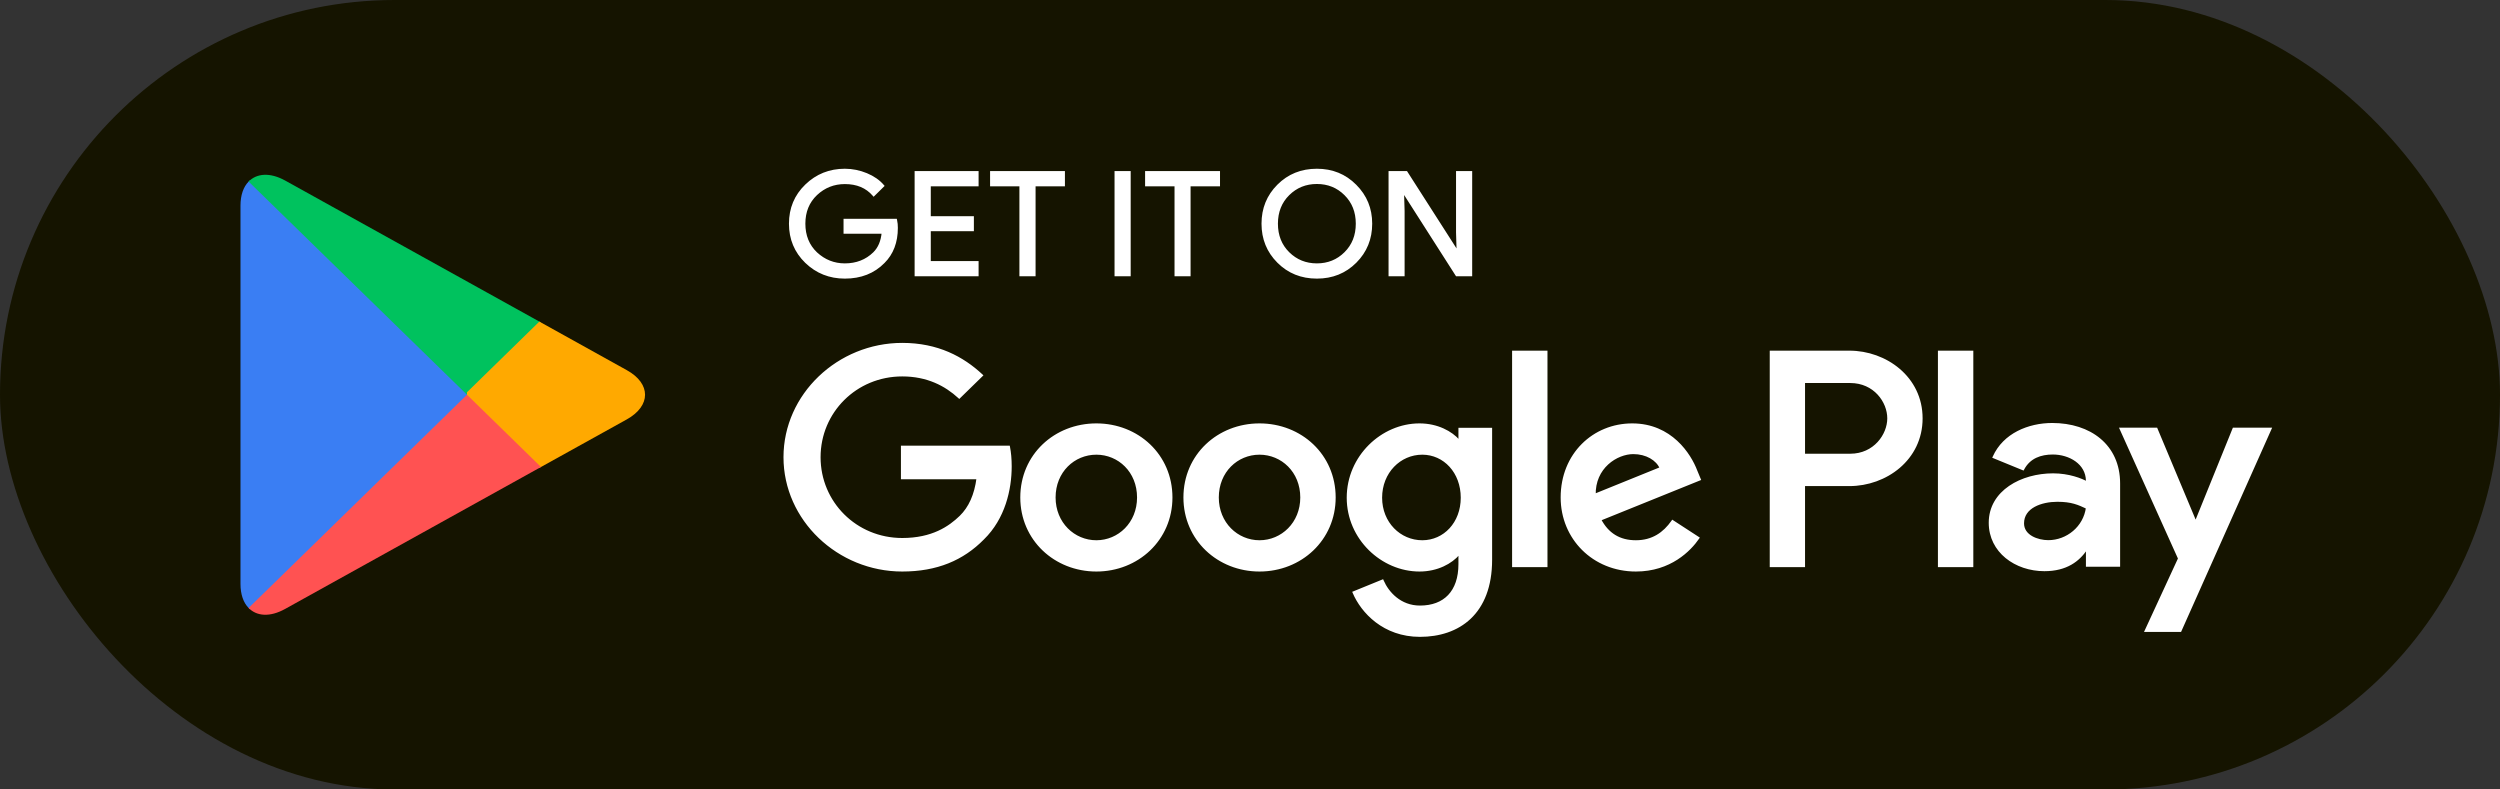 <svg width="190" height="60" viewBox="0 0 190 60" fill="none" xmlns="http://www.w3.org/2000/svg">
<rect x="0" y="0" width="190" height="60" fill="#333333" stroke="none"/>
<rect width="190" height="60" rx="30" fill="#151400"/>
<path fill-rule="evenodd" clip-rule="evenodd" d="M90.04 37.808C90.04 34.602 92.594 32.278 95.722 32.278C98.856 32.278 101.411 34.602 101.411 37.808C101.411 40.988 98.856 43.336 95.722 43.336C92.594 43.336 90.04 40.988 90.04 37.808ZM92.529 37.808C92.529 39.776 94.006 41.159 95.722 41.159C97.438 41.159 98.921 39.776 98.921 37.808C98.921 35.814 97.438 34.456 95.722 34.456C94.006 34.456 92.529 35.814 92.529 37.808ZM77.642 37.808C77.642 34.602 80.19 32.278 83.324 32.278C86.456 32.278 89.006 34.602 89.006 37.808C89.006 40.988 86.456 43.336 83.324 43.336C80.19 43.336 77.642 40.988 77.642 37.808ZM80.125 37.808C80.125 39.776 81.606 41.159 83.324 41.159C85.04 41.159 86.516 39.776 86.516 37.808C86.516 35.814 85.04 34.456 83.324 34.456C81.606 34.456 80.125 35.814 80.125 37.808ZM68.571 36.323V33.973H76.66C76.743 34.392 76.79 34.895 76.79 35.441C76.79 37.199 76.295 39.376 74.709 40.925C73.161 42.498 71.192 43.336 68.571 43.336C63.721 43.336 59.645 39.483 59.645 34.748C59.645 30.013 63.721 26.16 68.571 26.16C71.251 26.16 73.161 27.189 74.597 28.528L72.901 30.184C71.875 29.238 70.483 28.508 68.571 28.508C65.034 28.508 62.264 31.295 62.264 34.748C62.264 38.201 65.034 40.988 68.571 40.988C70.866 40.988 72.172 40.086 73.011 39.274C73.7 38.601 74.15 37.636 74.318 36.323H68.571ZM124.048 32.278C126.987 32.278 128.43 34.558 128.898 35.795L129.159 36.424L121.584 39.483C122.164 40.595 123.067 41.159 124.327 41.159C125.596 41.159 126.473 40.55 127.117 39.63L129.048 40.886C128.43 41.788 126.929 43.336 124.327 43.336C121.11 43.336 118.71 40.905 118.71 37.808C118.71 34.519 121.135 32.278 124.048 32.278ZM124.133 34.412C122.871 34.412 121.11 35.504 121.175 37.636L126.24 35.585C125.96 34.895 125.121 34.412 124.133 34.412ZM117.508 43H115.019V26.75H117.508V43ZM110.858 33.51H110.941V32.615H113.301V42.543C113.301 46.624 110.838 48.301 107.918 48.301C105.175 48.301 103.523 46.497 102.899 45.031L105.064 44.149C105.453 45.051 106.397 46.123 107.918 46.123C109.784 46.123 110.941 44.987 110.941 42.873V42.08H110.858C110.298 42.746 109.232 43.336 107.88 43.336C105.044 43.336 102.451 40.925 102.451 37.826C102.451 34.709 105.044 32.278 107.88 32.278C109.232 32.278 110.298 32.863 110.858 33.51ZM104.941 37.826C104.941 39.757 106.377 41.159 108.093 41.159C109.784 41.159 111.117 39.757 111.117 37.826C111.117 35.878 109.784 34.456 108.093 34.456C106.377 34.456 104.941 35.878 104.941 37.826ZM134.6 26.75H140.555C143.306 26.75 146.018 28.698 146.018 31.796C146.018 34.895 143.313 36.843 140.555 36.843L137.083 36.843V43H134.6V26.75ZM137.083 34.583L140.62 34.583C142.474 34.583 143.533 33.053 143.533 31.796C143.533 30.514 142.474 29.01 140.62 29.01H137.083V34.583ZM151.543 34.735C152.311 33.021 154.176 32.247 155.97 32.247C158.825 32.247 161.029 33.859 161.029 36.74V42.974H158.63V41.718H158.545C157.966 42.574 157.044 43.31 155.373 43.31C153.188 43.31 151.244 41.908 151.244 39.73C151.244 37.35 153.662 36.074 156.035 36.074C157.219 36.074 158.181 36.45 158.63 36.703V36.532C158.61 35.198 157.304 34.443 156.015 34.443C155.093 34.443 154.221 34.735 153.747 35.637L151.543 34.735ZM153.727 39.776C153.727 40.759 154.859 41.152 155.671 41.152C157.109 41.152 158.435 40.086 158.63 38.582C157.966 38.271 157.453 38.036 156.36 38.036C155.138 38.036 153.727 38.518 153.727 39.776ZM166.912 39.648L169.766 32.603H172.529L165.697 47.925H163.102L165.632 42.447L161.198 32.603H163.876L166.827 39.648H166.912ZM149.872 43H147.382V26.75H149.872V43ZM67.148 19.92C67.804 19.272 68.136 18.402 68.136 17.317C68.136 17.127 68.123 16.93 68.076 16.727H64.209V17.666H67.108C67.05 18.339 66.828 18.865 66.439 19.247C65.848 19.824 65.099 20.117 64.209 20.117C63.37 20.117 62.642 19.824 62.025 19.254C61.414 18.675 61.108 17.92 61.108 17C61.108 16.08 61.414 15.331 62.025 14.753C62.642 14.176 63.37 13.89 64.209 13.89C65.139 13.89 65.866 14.194 66.4 14.809L67.096 14.124C66.79 13.763 66.367 13.47 65.848 13.254C65.327 13.04 64.781 12.924 64.209 12.924C63.059 12.924 62.077 13.318 61.271 14.099C60.464 14.879 60.061 15.845 60.061 17C60.061 18.155 60.464 19.121 61.271 19.907C62.077 20.682 63.059 21.075 64.209 21.075C65.412 21.075 66.394 20.689 67.148 19.92ZM70.64 14.06H74.273V13.103H69.611V20.897L74.273 20.897V19.94L70.64 19.94V17.47H73.915V16.53H70.64V14.06ZM78.604 20.897H77.575V14.06H75.346V13.103H80.834V14.06H78.604V20.897ZM84.805 13.103V20.897H85.832V13.103H84.805ZM90.384 20.897H89.364V14.06L87.127 14.06V13.103L92.621 13.103V14.06H90.384V20.897ZM100.084 21.075C101.247 21.075 102.223 20.682 103.01 19.894C103.796 19.108 104.187 18.142 104.187 17C104.187 15.864 103.796 14.905 103.003 14.112C102.216 13.318 101.241 12.924 100.084 12.924C98.914 12.924 97.939 13.318 97.151 14.106C96.366 14.892 95.975 15.858 95.975 17C95.975 18.142 96.366 19.108 97.151 19.894C97.939 20.682 98.914 21.075 100.084 21.075ZM100.084 20.117C99.225 20.117 98.505 19.824 97.912 19.241C97.321 18.657 97.022 17.908 97.022 17C97.022 16.092 97.321 15.342 97.912 14.759C98.505 14.176 99.225 13.883 100.084 13.883C100.936 13.883 101.664 14.176 102.249 14.759C102.84 15.342 103.14 16.092 103.14 17C103.14 17.908 102.84 18.657 102.249 19.241C101.664 19.824 100.936 20.117 100.084 20.117ZM105.63 20.897V13.103H106.878L110.759 19.165H110.804L110.759 17.666V13.103H111.786V20.897H110.714L106.65 14.537H106.605L106.65 16.041V20.897H105.63Z" fill="white"/>
<path d="M68.571 33.973H68.471V33.873H68.571V33.973ZM68.571 36.323V36.423H68.471V36.323H68.571ZM76.66 33.973V33.873H76.742L76.758 33.954L76.66 33.973ZM74.709 40.925L74.638 40.855L74.639 40.853L74.709 40.925ZM74.597 28.528L74.666 28.455L74.742 28.526L74.667 28.599L74.597 28.528ZM72.901 30.184L72.971 30.255L72.903 30.322L72.834 30.257L72.901 30.184ZM73.011 39.274L73.081 39.346L73.081 39.346L73.011 39.274ZM74.318 36.323V36.223H74.431L74.417 36.336L74.318 36.323ZM128.898 35.795L128.805 35.833L128.804 35.83L128.898 35.795ZM129.159 36.424L129.251 36.385L129.29 36.479L129.197 36.516L129.159 36.424ZM121.584 39.483L121.496 39.53L121.445 39.432L121.547 39.391L121.584 39.483ZM127.117 39.63L127.035 39.572L127.09 39.493L127.171 39.546L127.117 39.63ZM129.048 40.886L129.102 40.802L129.188 40.858L129.13 40.942L129.048 40.886ZM121.175 37.636L121.213 37.729L121.079 37.782L121.075 37.639L121.175 37.636ZM126.24 35.585L126.332 35.548L126.37 35.64L126.277 35.678L126.24 35.585ZM115.019 43V43.1H114.919V43H115.019ZM117.508 43H117.608V43.1H117.508V43ZM115.019 26.75H114.919V26.65H115.019V26.75ZM117.508 26.75V26.65H117.608V26.75H117.508ZM110.941 33.51H111.041V33.61H110.941V33.51ZM110.858 33.51V33.61H110.812L110.782 33.575L110.858 33.51ZM110.941 32.615H110.841V32.515H110.941V32.615ZM113.301 32.615V32.515H113.401V32.615H113.301ZM102.899 45.031L102.807 45.071L102.767 44.977L102.861 44.939L102.899 45.031ZM105.064 44.149L105.026 44.056L105.117 44.019L105.156 44.109L105.064 44.149ZM110.941 42.08V41.98H111.041V42.08H110.941ZM110.858 42.08L110.781 42.016L110.811 41.98H110.858V42.08ZM134.6 26.75H134.5V26.65H134.6V26.75ZM137.083 36.843H136.983V36.743H137.083V36.843ZM137.083 43H137.183V43.1H137.083V43ZM134.6 43V43.1H134.5V43H134.6ZM137.083 34.583V34.682H136.983V34.583H137.083ZM137.083 29.01H136.983V28.91H137.083V29.01ZM151.543 34.735L151.505 34.828L151.41 34.789L151.452 34.694L151.543 34.735ZM161.029 42.974H161.129V43.074H161.029V42.974ZM158.63 42.974V43.074H158.53V42.974H158.63ZM158.63 41.718V41.618H158.73V41.718H158.63ZM158.545 41.718L158.462 41.662L158.492 41.618H158.545V41.718ZM158.63 36.703H158.73V36.874L158.581 36.79L158.63 36.703ZM158.63 36.532L158.73 36.531V36.532H158.63ZM153.747 35.637L153.835 35.684L153.793 35.764L153.709 35.73L153.747 35.637ZM158.63 38.582L158.673 38.491L158.739 38.522L158.729 38.594L158.63 38.582ZM169.766 32.603L169.674 32.566L169.699 32.503H169.766V32.603ZM166.912 39.648L167.005 39.685L166.979 39.748H166.912V39.648ZM172.529 32.603V32.503H172.683L172.621 32.644L172.529 32.603ZM165.697 47.925L165.788 47.966L165.762 48.025H165.697V47.925ZM163.102 47.925V48.025H162.946L163.012 47.883L163.102 47.925ZM165.632 42.447L165.723 42.407L165.742 42.448L165.723 42.489L165.632 42.447ZM161.198 32.603L161.107 32.644L161.044 32.503H161.198V32.603ZM163.876 32.603V32.503H163.943L163.968 32.565L163.876 32.603ZM166.827 39.648V39.748H166.761L166.735 39.686L166.827 39.648ZM147.382 43V43.1H147.282V43H147.382ZM149.872 43H149.972V43.1H149.872V43ZM147.382 26.75H147.282V26.65H147.382V26.75ZM149.872 26.75V26.65H149.972V26.75H149.872ZM67.148 19.92L67.076 19.85L67.078 19.849L67.148 19.92ZM68.076 16.727V16.627H68.156L68.174 16.705L68.076 16.727ZM64.209 16.727H64.109V16.627H64.209V16.727ZM64.209 17.666V17.766H64.109V17.666H64.209ZM67.108 17.666V17.566H67.217L67.207 17.675L67.108 17.666ZM66.439 19.247L66.509 19.319L66.509 19.319L66.439 19.247ZM62.025 19.254L61.957 19.327L61.956 19.326L62.025 19.254ZM62.025 14.753L61.956 14.68L61.957 14.68L62.025 14.753ZM66.4 14.809L66.471 14.881L66.395 14.956L66.325 14.875L66.4 14.809ZM67.096 14.124L67.172 14.059L67.233 14.13L67.166 14.195L67.096 14.124ZM65.848 13.254L65.886 13.162L65.886 13.162L65.848 13.254ZM61.271 14.099L61.34 14.171L61.34 14.171L61.271 14.099ZM61.271 19.907L61.202 19.979L61.201 19.979L61.271 19.907ZM74.273 14.06H74.373V14.16H74.273V14.06ZM70.64 14.06H70.54V13.96H70.64V14.06ZM74.273 13.103V13.003H74.373V13.103H74.273ZM69.611 13.103H69.511V13.003H69.611V13.103ZM69.611 20.897V20.997H69.511V20.897H69.611ZM74.273 20.897H74.373V20.997H74.273V20.897ZM74.273 19.94V19.84H74.373V19.94H74.273ZM70.64 19.94V20.04H70.54V19.94H70.64ZM70.64 17.47H70.54V17.37H70.64V17.47ZM73.915 17.47H74.015V17.57H73.915V17.47ZM73.915 16.53V16.43H74.015V16.53H73.915ZM70.64 16.53V16.63H70.54V16.53H70.64ZM77.575 20.897V20.997H77.475V20.897H77.575ZM78.604 20.897H78.704V20.997H78.604V20.897ZM77.575 14.06V13.96H77.675V14.06H77.575ZM75.346 14.06V14.16H75.246V14.06H75.346ZM75.346 13.103H75.246V13.003H75.346V13.103ZM80.834 13.103V13.003H80.934V13.103H80.834ZM80.834 14.06H80.934V14.16H80.834V14.06ZM78.604 14.06H78.504V13.96H78.604V14.06ZM84.805 20.897V20.997H84.705V20.897H84.805ZM84.805 13.103H84.705V13.003H84.805V13.103ZM85.832 20.897H85.932V20.997H85.832V20.897ZM85.832 13.103V13.003H85.932V13.103H85.832ZM89.364 20.897V20.997H89.264V20.897H89.364ZM90.384 20.897H90.484V20.997H90.384V20.897ZM89.364 14.06V13.96H89.464V14.06H89.364ZM87.127 14.06V14.16H87.027V14.06H87.127ZM87.127 13.103H87.027V13.003H87.127V13.103ZM92.621 13.103V13.003H92.721V13.103H92.621ZM92.621 14.06H92.721V14.16H92.621V14.06ZM90.384 14.06H90.284V13.96H90.384V14.06ZM103.01 19.894L103.081 19.965L103.081 19.965L103.01 19.894ZM103.003 14.112L102.933 14.183L102.932 14.183L103.003 14.112ZM97.151 14.106L97.081 14.035V14.035L97.151 14.106ZM97.151 19.894L97.081 19.965V19.965L97.151 19.894ZM97.912 19.241L97.842 19.312L97.842 19.312L97.912 19.241ZM97.912 14.759L97.842 14.688L97.842 14.688L97.912 14.759ZM102.249 14.759L102.179 14.83L102.179 14.83L102.249 14.759ZM102.249 19.241L102.179 19.17L102.179 19.17L102.249 19.241ZM105.63 13.103H105.53V13.003H105.63V13.103ZM105.63 20.897V20.997H105.53V20.897H105.63ZM106.878 13.103V13.003H106.933L106.962 13.049L106.878 13.103ZM110.759 19.165V19.265H110.705L110.675 19.218L110.759 19.165ZM110.804 19.165L110.904 19.162L110.907 19.265H110.804V19.165ZM110.759 17.666L110.659 17.669V17.666H110.759ZM110.759 13.103H110.659V13.003H110.759V13.103ZM111.786 13.103V13.003H111.886V13.103H111.786ZM111.786 20.897H111.886V20.997H111.786V20.897ZM110.714 20.897V20.997H110.66L110.63 20.951L110.714 20.897ZM106.65 14.537V14.437H106.705L106.734 14.483L106.65 14.537ZM106.605 14.537L106.505 14.54L106.502 14.437H106.605V14.537ZM106.65 16.041L106.75 16.038V16.041H106.65ZM106.65 20.897H106.75V20.997H106.65V20.897ZM95.722 32.378C92.645 32.378 90.14 34.662 90.14 37.808H89.94C89.94 34.542 92.544 32.178 95.722 32.178V32.378ZM101.311 37.808C101.311 34.662 98.805 32.378 95.722 32.378V32.178C98.906 32.178 101.511 34.542 101.511 37.808H101.311ZM95.722 43.236C98.805 43.236 101.311 40.929 101.311 37.808H101.511C101.511 41.048 98.907 43.436 95.722 43.436V43.236ZM90.14 37.808C90.14 40.929 92.645 43.236 95.722 43.236V43.436C92.543 43.436 89.94 41.048 89.94 37.808H90.14ZM95.722 41.259C93.949 41.259 92.43 39.83 92.43 37.808H92.629C92.629 39.722 94.062 41.059 95.722 41.059V41.259ZM99.021 37.808C99.021 39.83 97.494 41.259 95.722 41.259V41.059C97.382 41.059 98.821 39.722 98.821 37.808H99.021ZM95.722 34.356C97.493 34.356 99.021 35.76 99.021 37.808H98.821C98.821 35.869 97.382 34.556 95.722 34.556V34.356ZM92.43 37.808C92.43 35.76 93.95 34.356 95.722 34.356V34.556C94.062 34.556 92.629 35.869 92.629 37.808H92.43ZM83.324 32.378C80.241 32.378 77.742 34.662 77.742 37.808H77.542C77.542 34.542 80.139 32.178 83.324 32.178V32.378ZM88.906 37.808C88.906 34.662 86.405 32.378 83.324 32.378V32.178C86.507 32.178 89.106 34.542 89.106 37.808H88.906ZM83.324 43.236C86.405 43.236 88.906 40.929 88.906 37.808H89.106C89.106 41.048 86.507 43.436 83.324 43.436V43.236ZM77.742 37.808C77.742 40.929 80.241 43.236 83.324 43.236V43.436C80.139 43.436 77.542 41.048 77.542 37.808H77.742ZM83.324 41.259C81.55 41.259 80.025 39.83 80.025 37.808H80.225C80.225 39.722 81.662 41.059 83.324 41.059V41.259ZM86.616 37.808C86.616 39.83 85.096 41.259 83.324 41.259V41.059C84.983 41.059 86.416 39.722 86.416 37.808H86.616ZM83.324 34.356C85.096 34.356 86.616 35.76 86.616 37.808H86.416C86.416 35.869 84.984 34.556 83.324 34.556V34.356ZM80.025 37.808C80.025 35.76 81.55 34.356 83.324 34.356V34.556C81.662 34.556 80.225 35.869 80.225 37.808H80.025ZM68.671 33.973V36.323H68.471V33.973H68.671ZM76.66 34.073H68.571V33.873H76.66V34.073ZM76.689 35.441C76.689 34.9 76.643 34.404 76.562 33.993L76.758 33.954C76.843 34.38 76.889 34.889 76.889 35.441H76.689ZM74.639 40.853C76.199 39.33 76.689 37.184 76.689 35.441H76.889C76.889 37.214 76.391 39.422 74.779 40.996L74.639 40.853ZM68.571 43.236C71.168 43.236 73.11 42.407 74.638 40.855L74.78 40.995C73.212 42.589 71.217 43.436 68.571 43.436V43.236ZM59.745 34.748C59.745 39.424 63.772 43.236 68.571 43.236V43.436C63.67 43.436 59.545 39.543 59.545 34.748H59.745ZM68.571 26.26C63.772 26.26 59.745 30.072 59.745 34.748H59.545C59.545 29.954 63.67 26.06 68.571 26.06V26.26ZM74.529 28.601C73.108 27.276 71.221 26.26 68.571 26.26V26.06C71.28 26.06 73.214 27.101 74.666 28.455L74.529 28.601ZM72.832 30.112L74.528 28.456L74.667 28.599L72.971 30.255L72.832 30.112ZM68.571 28.408C70.512 28.408 71.927 29.15 72.969 30.11L72.834 30.257C71.823 29.326 70.454 28.608 68.571 28.608V28.408ZM62.164 34.748C62.164 31.239 64.979 28.408 68.571 28.408V28.608C65.089 28.608 62.364 31.351 62.364 34.748H62.164ZM68.571 41.088C64.979 41.088 62.164 38.257 62.164 34.748H62.364C62.364 38.146 65.089 40.888 68.571 40.888V41.088ZM73.081 39.346C72.228 40.172 70.898 41.088 68.571 41.088V40.888C70.834 40.888 72.117 40.001 72.942 39.202L73.081 39.346ZM74.417 36.336C74.247 37.665 73.79 38.653 73.081 39.346L72.942 39.202C73.611 38.549 74.053 37.607 74.219 36.31L74.417 36.336ZM68.571 36.223H74.318V36.423H68.571V36.223ZM128.804 35.83C128.342 34.609 126.925 32.378 124.048 32.378V32.178C127.049 32.178 128.518 34.507 128.991 35.759L128.804 35.83ZM129.067 36.462L128.805 35.833L128.99 35.756L129.251 36.385L129.067 36.462ZM121.547 39.391L129.122 36.331L129.197 36.516L121.622 39.576L121.547 39.391ZM124.327 41.259C123.682 41.259 123.122 41.114 122.648 40.823C122.174 40.532 121.792 40.099 121.496 39.53L121.673 39.437C121.956 39.98 122.315 40.384 122.753 40.653C123.191 40.922 123.713 41.059 124.327 41.059V41.259ZM127.199 39.687C126.54 40.627 125.635 41.259 124.327 41.259V41.059C125.556 41.059 126.405 40.472 127.035 39.572L127.199 39.687ZM128.993 40.97L127.062 39.714L127.171 39.546L129.102 40.802L128.993 40.97ZM124.327 43.236C126.884 43.236 128.358 41.716 128.965 40.829L129.13 40.942C128.502 41.86 126.974 43.436 124.327 43.436V43.236ZM118.81 37.808C118.81 40.849 121.165 43.236 124.327 43.236V43.436C121.056 43.436 118.61 40.961 118.61 37.808H118.81ZM124.048 32.378C121.19 32.378 118.81 34.574 118.81 37.808H118.61C118.61 34.464 121.08 32.178 124.048 32.178V32.378ZM121.075 37.639C121.008 35.44 122.826 34.312 124.133 34.312V34.512C122.916 34.512 121.212 35.568 121.275 37.633L121.075 37.639ZM126.277 35.678L121.213 37.729L121.138 37.543L126.202 35.492L126.277 35.678ZM124.133 34.312C125.148 34.312 126.033 34.808 126.332 35.548L126.147 35.623C125.887 34.981 125.094 34.512 124.133 34.512V34.312ZM115.019 42.9H117.508V43.1H115.019V42.9ZM115.119 26.75V43H114.919V26.75H115.119ZM117.508 26.85H115.019V26.65H117.508V26.85ZM117.408 43V26.75H117.608V43H117.408ZM110.941 33.61H110.858V33.41H110.941V33.61ZM111.041 32.615V33.51H110.841V32.615H111.041ZM113.301 32.715H110.941V32.515H113.301V32.715ZM113.201 42.543V32.615H113.401V42.543H113.201ZM107.918 48.201C109.36 48.201 110.678 47.787 111.636 46.88C112.592 45.973 113.201 44.563 113.201 42.543H113.401C113.401 44.604 112.778 46.072 111.773 47.025C110.769 47.976 109.396 48.401 107.918 48.401V48.201ZM102.991 44.992C103.603 46.431 105.226 48.201 107.918 48.201V48.401C105.125 48.401 103.442 46.563 102.807 45.071L102.991 44.992ZM105.102 44.242L102.936 45.124L102.861 44.939L105.026 44.056L105.102 44.242ZM107.918 46.223C106.343 46.223 105.371 45.112 104.972 44.189L105.156 44.109C105.536 44.989 106.451 46.023 107.918 46.023V46.223ZM111.041 42.873C111.041 43.948 110.747 44.788 110.202 45.36C109.656 45.933 108.872 46.223 107.918 46.223V46.023C108.831 46.023 109.558 45.746 110.057 45.222C110.557 44.697 110.841 43.913 110.841 42.873H111.041ZM111.041 42.08V42.873H110.841V42.08H111.041ZM110.858 41.98H110.941V42.18H110.858V41.98ZM107.88 43.236C109.203 43.236 110.242 42.659 110.781 42.016L110.934 42.145C110.355 42.834 109.26 43.436 107.88 43.436V43.236ZM102.551 37.826C102.551 40.868 105.098 43.236 107.88 43.236V43.436C104.99 43.436 102.351 40.981 102.351 37.826H102.551ZM107.88 32.378C105.099 32.378 102.551 34.765 102.551 37.826H102.351C102.351 34.654 104.989 32.178 107.88 32.178V32.378ZM110.782 33.575C110.242 32.951 109.203 32.378 107.88 32.378V32.178C109.26 32.178 110.354 32.775 110.933 33.445L110.782 33.575ZM108.093 41.259C106.319 41.259 104.841 39.809 104.841 37.826H105.041C105.041 39.704 106.435 41.059 108.093 41.059V41.259ZM111.217 37.826C111.217 39.804 109.847 41.259 108.093 41.259V41.059C109.721 41.059 111.017 39.709 111.017 37.826H111.217ZM108.093 34.356C109.848 34.356 111.217 35.832 111.217 37.826H111.017C111.017 35.924 109.72 34.556 108.093 34.556V34.356ZM104.841 37.826C104.841 35.827 106.318 34.356 108.093 34.356V34.556C106.436 34.556 105.041 35.929 105.041 37.826H104.841ZM140.555 26.85H134.6V26.65H140.555V26.85ZM145.918 31.796C145.918 28.768 143.266 26.85 140.555 26.85V26.65C143.346 26.65 146.118 28.629 146.118 31.796H145.918ZM140.555 36.743C143.273 36.743 145.918 34.825 145.918 31.796H146.118C146.118 34.964 143.353 36.943 140.555 36.943V36.743ZM137.083 36.743L140.555 36.743V36.943L137.083 36.943V36.743ZM136.983 43V36.843H137.183V43H136.983ZM134.6 42.9H137.083V43.1H134.6V42.9ZM134.7 26.75V43H134.5V26.75H134.7ZM140.62 34.682L137.083 34.682V34.483L140.62 34.483V34.682ZM143.633 31.796C143.633 33.101 142.537 34.682 140.62 34.682V34.483C142.411 34.483 143.433 33.006 143.433 31.796H143.633ZM140.62 28.91C142.536 28.91 143.633 30.466 143.633 31.796H143.433C143.433 30.561 142.412 29.11 140.62 29.11V28.91ZM137.083 28.91H140.62V29.11H137.083V28.91ZM136.983 34.583V29.01H137.183V34.583H136.983ZM155.97 32.347C154.199 32.347 152.38 33.111 151.635 34.776L151.452 34.694C152.241 32.931 154.153 32.147 155.97 32.147V32.347ZM160.929 36.74C160.929 35.328 160.389 34.233 159.506 33.49C158.62 32.745 157.38 32.347 155.97 32.347V32.147C157.416 32.147 158.705 32.556 159.634 33.337C160.566 34.12 161.129 35.272 161.129 36.74H160.929ZM160.929 42.974V36.74H161.129V42.974H160.929ZM158.63 42.874H161.029V43.074H158.63V42.874ZM158.73 41.718V42.974H158.53V41.718H158.73ZM158.545 41.618H158.63V41.818H158.545V41.618ZM155.373 43.21C157.007 43.21 157.899 42.495 158.462 41.662L158.628 41.774C158.033 42.654 157.081 43.41 155.373 43.41V43.21ZM151.344 39.73C151.344 41.835 153.223 43.21 155.373 43.21V43.41C153.152 43.41 151.144 41.981 151.144 39.73H151.344ZM156.035 36.174C154.865 36.174 153.688 36.489 152.806 37.092C151.927 37.694 151.344 38.579 151.344 39.73H151.144C151.144 38.501 151.77 37.559 152.693 36.927C153.614 36.297 154.833 35.974 156.035 35.974V36.174ZM158.581 36.79C158.144 36.544 157.199 36.174 156.035 36.174V35.974C157.238 35.974 158.217 36.355 158.679 36.616L158.581 36.79ZM158.73 36.532V36.703H158.53V36.532H158.73ZM156.015 34.343C156.678 34.343 157.348 34.537 157.857 34.906C158.369 35.278 158.72 35.828 158.73 36.531L158.53 36.534C158.521 35.903 158.209 35.408 157.74 35.068C157.269 34.727 156.641 34.543 156.015 34.543V34.343ZM153.658 35.591C154.157 34.643 155.073 34.343 156.015 34.343V34.543C155.113 34.543 154.286 34.828 153.835 35.684L153.658 35.591ZM151.581 34.643L153.785 35.545L153.709 35.73L151.505 34.828L151.581 34.643ZM155.671 41.252C155.251 41.252 154.747 41.151 154.344 40.92C153.939 40.686 153.627 40.314 153.627 39.776H153.827C153.827 40.221 154.081 40.537 154.444 40.746C154.81 40.957 155.278 41.052 155.671 41.052V41.252ZM158.729 38.594C158.528 40.152 157.156 41.252 155.671 41.252V41.052C157.062 41.052 158.343 40.021 158.531 38.569L158.729 38.594ZM156.36 37.936C157.475 37.936 158.003 38.178 158.673 38.491L158.588 38.672C157.929 38.364 157.432 38.136 156.36 38.136V37.936ZM153.627 39.776C153.627 39.101 154.009 38.637 154.537 38.347C155.062 38.058 155.738 37.936 156.36 37.936V38.136C155.76 38.136 155.12 38.255 154.633 38.522C154.151 38.787 153.827 39.193 153.827 39.776H153.627ZM169.859 32.641L167.005 39.685L166.819 39.61L169.674 32.566L169.859 32.641ZM172.529 32.703H169.766V32.503H172.529V32.703ZM165.606 47.885L172.438 32.563L172.621 32.644L165.788 47.966L165.606 47.885ZM163.102 47.825H165.697V48.025H163.102V47.825ZM165.723 42.489L163.193 47.967L163.012 47.883L165.541 42.406L165.723 42.489ZM161.289 32.562L165.723 42.407L165.541 42.489L161.107 32.644L161.289 32.562ZM163.876 32.703H161.198V32.503H163.876V32.703ZM166.735 39.686L163.784 32.642L163.968 32.565L166.919 39.609L166.735 39.686ZM166.912 39.748H166.827V39.548H166.912V39.748ZM147.382 42.9H149.872V43.1H147.382V42.9ZM147.482 26.75V43H147.282V26.75H147.482ZM149.872 26.85H147.382V26.65H149.872V26.85ZM149.772 43V26.75H149.972V43H149.772ZM68.237 17.317C68.237 18.424 67.896 19.321 67.218 19.991L67.078 19.849C67.711 19.223 68.037 18.38 68.037 17.317H68.237ZM68.174 16.705C68.223 16.917 68.237 17.122 68.237 17.317H68.037C68.037 17.131 68.023 16.943 67.979 16.749L68.174 16.705ZM64.209 16.627H68.076V16.827H64.209V16.627ZM64.109 17.666V16.727H64.308V17.666H64.109ZM67.108 17.766H64.209V17.566H67.108V17.766ZM66.369 19.176C66.737 18.815 66.951 18.313 67.008 17.658L67.207 17.675C67.148 18.365 66.919 18.916 66.509 19.319L66.369 19.176ZM64.209 20.017C65.075 20.017 65.798 19.733 66.369 19.176L66.509 19.319C65.898 19.915 65.123 20.217 64.209 20.217V20.017ZM62.093 19.18C62.692 19.734 63.395 20.017 64.209 20.017V20.217C63.344 20.217 62.593 19.914 61.957 19.327L62.093 19.18ZM61.208 17C61.208 17.895 61.505 18.624 62.094 19.181L61.956 19.326C61.323 18.727 61.008 17.944 61.008 17H61.208ZM62.094 14.825C61.505 15.383 61.208 16.105 61.208 17H61.008C61.008 16.055 61.323 15.279 61.956 14.68L62.094 14.825ZM64.209 13.99C63.395 13.99 62.692 14.266 62.093 14.826L61.957 14.68C62.593 14.085 63.344 13.79 64.209 13.79V13.99ZM66.325 14.875C65.813 14.284 65.115 13.99 64.209 13.99V13.79C65.163 13.79 65.92 14.103 66.476 14.744L66.325 14.875ZM67.166 14.195L66.471 14.881L66.33 14.738L67.026 14.053L67.166 14.195ZM65.886 13.162C66.417 13.383 66.854 13.684 67.172 14.059L67.02 14.188C66.726 13.842 66.317 13.558 65.809 13.347L65.886 13.162ZM64.209 12.824C64.795 12.824 65.354 12.943 65.886 13.162L65.81 13.347C65.3 13.137 64.767 13.024 64.209 13.024V12.824ZM61.201 14.027C62.026 13.227 63.033 12.824 64.209 12.824V13.024C63.084 13.024 62.127 13.408 61.34 14.171L61.201 14.027ZM59.961 17C59.961 15.818 60.374 14.827 61.201 14.027L61.34 14.171C60.553 14.932 60.161 15.871 60.161 17H59.961ZM61.201 19.979C60.374 19.173 59.961 18.182 59.961 17H60.161C60.161 18.129 60.553 19.068 61.341 19.835L61.201 19.979ZM64.209 21.175C63.033 21.175 62.026 20.773 61.202 19.979L61.34 19.835C62.127 20.592 63.084 20.975 64.209 20.975V21.175ZM67.219 19.99C66.444 20.78 65.435 21.175 64.209 21.175V20.975C65.388 20.975 66.344 20.597 67.076 19.85L67.219 19.99ZM74.273 14.16H70.64V13.96H74.273V14.16ZM74.373 13.103V14.06H74.173V13.103H74.373ZM69.611 13.003H74.273V13.203H69.611V13.003ZM69.511 20.897V13.103H69.711V20.897H69.511ZM74.273 20.997L69.611 20.997V20.797L74.273 20.797V20.997ZM74.373 19.94V20.897H74.173V19.94H74.373ZM70.64 19.84L74.273 19.84V20.04L70.64 20.04V19.84ZM70.74 17.47V19.94H70.54V17.47H70.74ZM73.915 17.57H70.64V17.37H73.915V17.57ZM74.015 16.53V17.47H73.815V16.53H74.015ZM70.64 16.43H73.915V16.63H70.64V16.43ZM70.74 14.06V16.53H70.54V14.06H70.74ZM77.575 20.797H78.604V20.997H77.575V20.797ZM77.675 14.06V20.897H77.475V14.06H77.675ZM75.346 13.96H77.575V14.16H75.346V13.96ZM75.446 13.103V14.06H75.246V13.103H75.446ZM80.834 13.203H75.346V13.003H80.834V13.203ZM80.734 14.06V13.103H80.934V14.06H80.734ZM78.604 13.96H80.834V14.16H78.604V13.96ZM78.504 20.897V14.06H78.704V20.897H78.504ZM84.705 20.897V13.103H84.905V20.897H84.705ZM85.832 20.997H84.805V20.797H85.832V20.997ZM85.932 13.103V20.897H85.732V13.103H85.932ZM84.805 13.003H85.832V13.203H84.805V13.003ZM89.364 20.797H90.384V20.997H89.364V20.797ZM89.464 14.06V20.897H89.264V14.06H89.464ZM87.127 13.96L89.364 13.96V14.16L87.127 14.16V13.96ZM87.227 13.103V14.06H87.027V13.103H87.227ZM92.621 13.203L87.127 13.203V13.003L92.621 13.003V13.203ZM92.521 14.06V13.103H92.721V14.06H92.521ZM90.384 13.96H92.621V14.16H90.384V13.96ZM90.284 20.897V14.06H90.484V20.897H90.284ZM103.081 19.965C102.274 20.773 101.273 21.175 100.084 21.175V20.975C101.222 20.975 102.172 20.592 102.939 19.823L103.081 19.965ZM104.287 17C104.287 18.168 103.886 19.159 103.081 19.965L102.939 19.823C103.705 19.056 104.087 18.117 104.087 17H104.287ZM103.074 14.042C103.886 14.854 104.287 15.838 104.287 17H104.087C104.087 15.89 103.706 14.957 102.933 14.183L103.074 14.042ZM100.084 12.824C101.266 12.824 102.267 13.227 103.074 14.042L102.932 14.183C102.165 13.408 101.216 13.024 100.084 13.024V12.824ZM97.081 14.035C97.888 13.227 98.889 12.824 100.084 12.824V13.024C98.939 13.024 97.99 13.408 97.222 14.177L97.081 14.035ZM95.875 17C95.875 15.832 96.276 14.841 97.081 14.035L97.222 14.177C96.456 14.944 96.075 15.883 96.075 17H95.875ZM97.081 19.965C96.276 19.159 95.875 18.168 95.875 17H96.075C96.075 18.117 96.456 19.056 97.222 19.823L97.081 19.965ZM100.084 21.175C98.889 21.175 97.888 20.773 97.081 19.965L97.222 19.823C97.99 20.592 98.939 20.975 100.084 20.975V21.175ZM97.982 19.17C98.555 19.734 99.251 20.017 100.084 20.017V20.217C99.2 20.217 98.454 19.914 97.842 19.312L97.982 19.17ZM97.122 17C97.122 17.884 97.412 18.607 97.982 19.17L97.842 19.312C97.23 18.708 96.922 17.933 96.922 17H97.122ZM97.982 14.83C97.412 15.393 97.122 16.116 97.122 17H96.922C96.922 16.067 97.23 15.292 97.842 14.688L97.982 14.83ZM100.084 13.983C99.251 13.983 98.555 14.266 97.982 14.83L97.842 14.688C98.454 14.085 99.2 13.783 100.084 13.783V13.983ZM102.179 14.83C101.613 14.266 100.911 13.983 100.084 13.983V13.783C100.962 13.783 101.715 14.085 102.32 14.688L102.179 14.83ZM103.04 17C103.04 16.116 102.749 15.393 102.179 14.83L102.32 14.688C102.931 15.292 103.24 16.067 103.24 17L103.04 17ZM102.179 19.17C102.749 18.607 103.04 17.884 103.04 17L103.24 17C103.24 17.933 102.931 18.708 102.32 19.312L102.179 19.17ZM100.084 20.017C100.911 20.017 101.613 19.734 102.179 19.17L102.32 19.312C101.715 19.915 100.962 20.217 100.084 20.217V20.017ZM105.73 13.103V20.897H105.53V13.103H105.73ZM106.878 13.203H105.63V13.003H106.878V13.203ZM110.675 19.218L106.794 13.157L106.962 13.049L110.844 19.111L110.675 19.218ZM110.804 19.265H110.759V19.064H110.804V19.265ZM110.859 17.663L110.904 19.162L110.704 19.168L110.659 17.669L110.859 17.663ZM110.859 13.103V17.666H110.659V13.103H110.859ZM111.786 13.203H110.759V13.003H111.786V13.203ZM111.686 20.897V13.103H111.886V20.897H111.686ZM110.714 20.797H111.786V20.997H110.714V20.797ZM106.734 14.483L110.799 20.843L110.63 20.951L106.566 14.59L106.734 14.483ZM106.605 14.437H106.65V14.636H106.605V14.437ZM106.55 16.044L106.505 14.54L106.705 14.534L106.75 16.038L106.55 16.044ZM106.55 20.897V16.041H106.75V20.897H106.55ZM105.63 20.797H106.65V20.997H105.63V20.797Z" fill="white"/>
<path d="M18.894 13.8C18.503 14.2 18.277 14.822 18.277 15.628L18.277 44.378C18.277 45.184 18.503 45.806 18.894 46.206L18.991 46.294L35.492 30.19V29.81L18.991 13.706L18.894 13.8Z" fill="#3A7EF3"/>
<path d="M41.115 24.509L21.664 13.717C20.519 13.09 19.512 13.167 18.894 13.8L35.491 30L41.115 24.509Z" fill="#00C25E"/>
<path d="M40.986 35.561L35.492 30.19V29.81L40.992 24.439L41.115 24.509L47.63 28.128C49.489 29.155 49.489 30.845 47.63 31.878L41.115 35.491L40.986 35.561Z" fill="#FFA900"/>
<path d="M41.115 35.491L35.491 30L18.894 46.206C19.512 46.84 20.519 46.916 21.664 46.282L41.115 35.491Z" fill="#FF5252"/>
</svg>
